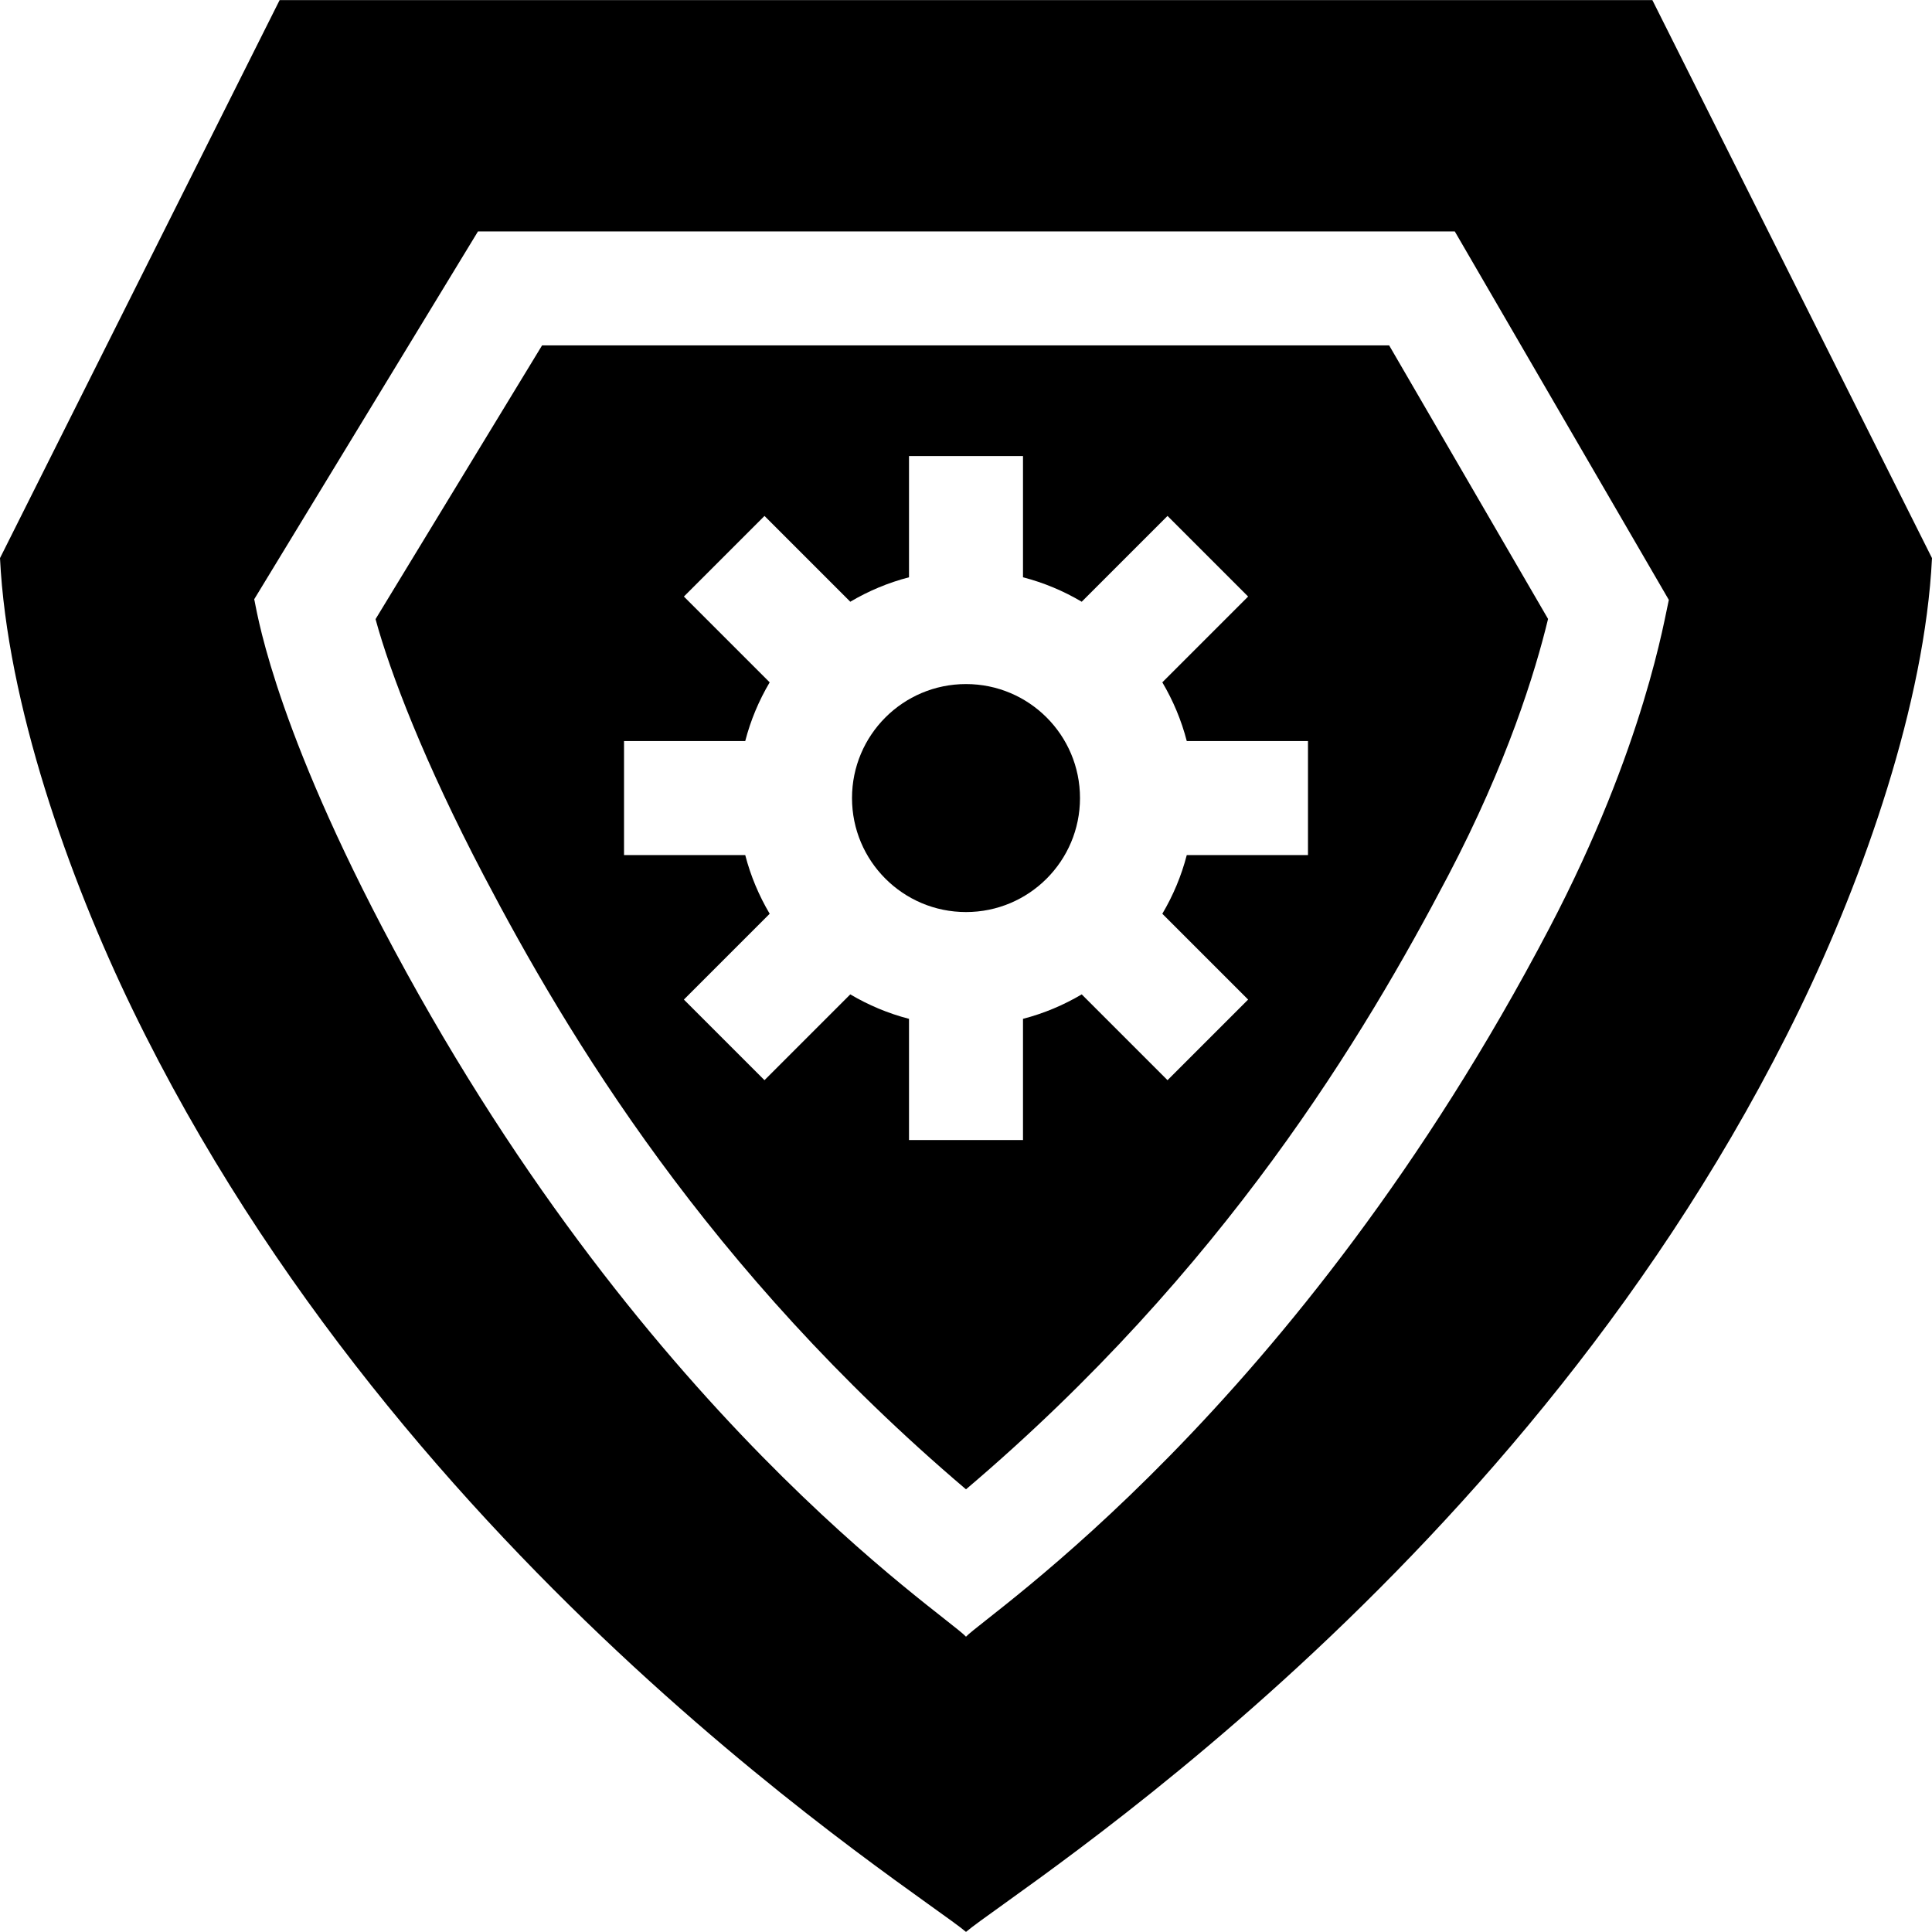 <svg id="Capa_1" enable-background="new 0 0 508.449 508.449" height="512" viewBox="0 0 508.449 508.449" width="512" xmlns="http://www.w3.org/2000/svg"><g id="XMLID_744_"><circle id="XMLID_748_" cx="254.225" cy="210.027" r="30"/><path id="XMLID_776_" d="m142.656 90.902-43.823 72.037c3.84 14.117 12.866 37.678 28.45 67.414 22.063 42.1 58.921 103.814 126.941 161.597 68.019-57.78 104.877-119.497 126.941-161.597 15.468-29.516 22.848-53.398 26.242-67.467l-41.817-71.984zm201.569 134.125h-31.898c-1.42 5.496-3.612 10.683-6.436 15.453l22.58 22.58-21.213 21.213-22.58-22.58c-4.771 2.823-9.957 5.016-15.453 6.436v31.898h-30v-31.898c-5.497-1.42-10.684-3.612-15.454-6.436l-22.579 22.58-21.213-21.213 22.579-22.58c-2.823-4.771-5.015-9.957-6.435-15.453h-31.898v-30h31.898c1.42-5.497 3.611-10.684 6.435-15.454l-22.579-22.579 21.213-21.213 22.579 22.579c4.771-2.823 9.957-5.015 15.454-6.435v-31.898h30v31.898c5.496 1.42 10.683 3.611 15.453 6.434l22.58-22.578 21.213 21.213-22.58 22.578c2.823 4.771 5.016 9.958 6.436 15.455h31.898z"/><path id="XMLID_805_" d="m434.858.027h-361.267l-73.591 146.85c1.877 38.252 18.012 84.01 34.855 118.732 71.929 148.272 206.662 232.025 219.369 242.812 13.013-11.047 147.477-94.615 219.368-242.812 16.96-34.963 32.987-80.647 34.856-118.732zm-27.12 244.252c-66.554 126.985-148.404 180.915-153.514 186.455-5.525-5.991-86.452-58.494-153.514-186.455-29.784-56.832-33.299-84.957-33.809-86.574l58.89-96.803h257.066l56.333 96.973c-1.073 4.402-6.303 38.416-31.452 86.404z"/></g></svg>